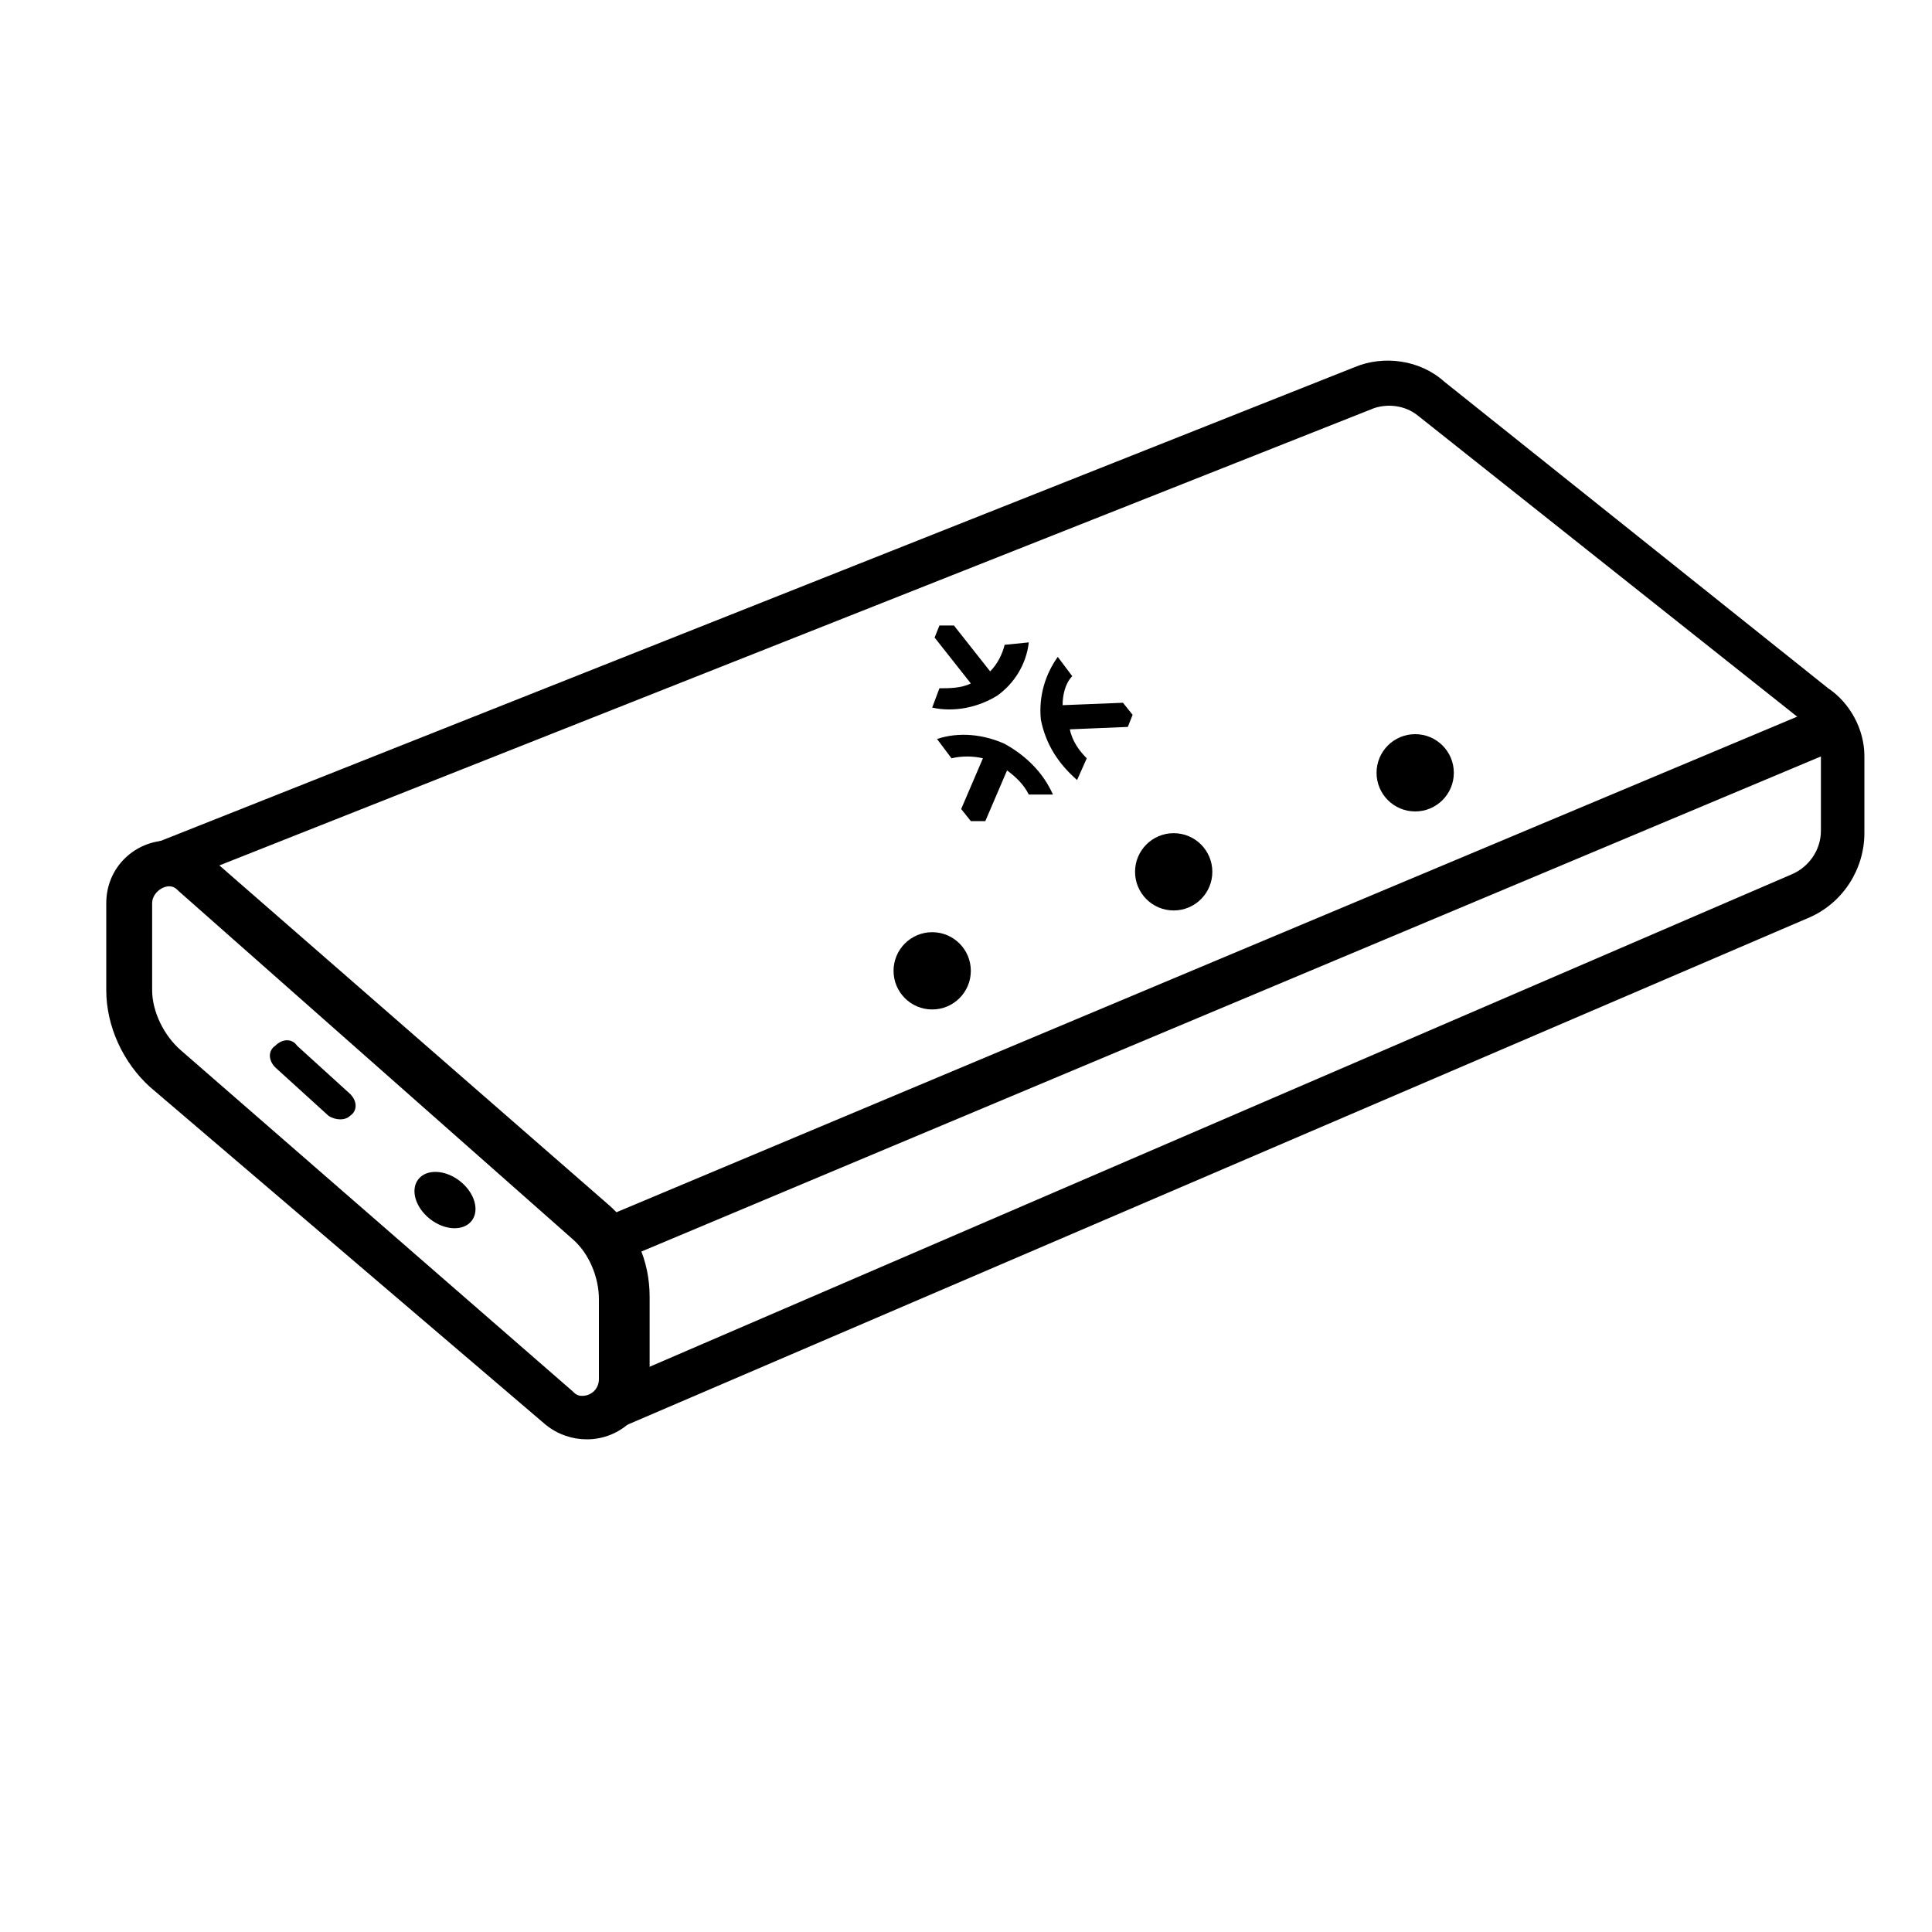 <?xml version="1.0" encoding="utf-8"?>
<!-- Generator: Adobe Illustrator 24.1.0, SVG Export Plug-In . SVG Version: 6.00 Build 0)  -->
<svg version="1.1" id="图层_1" xmlns="http://www.w3.org/2000/svg" xmlns:xlink="http://www.w3.org/1999/xlink" x="0px" y="0px"
	 viewBox="0 0 80 80" style="enable-background:new 0 0 80 80;" xml:space="preserve">
<style type="text/css">
	.st0{fill:none;stroke:#000000;stroke-width:0.75;stroke-miterlimit:10;}
</style>
<path d="M38.9,28.5c0.4,0,0.9,0,1.3-0.2l-1.5-1.9l0.2-0.5l0.6,0l1.5,1.9c0.3-0.3,0.5-0.7,0.6-1.1l1-0.1c-0.1,0.9-0.6,1.7-1.3,2.2
	c-0.8,0.5-1.8,0.7-2.7,0.5L38.9,28.5z M43.6,32.9c-0.4-0.9-1.1-1.6-2-2.1c-0.9-0.4-1.9-0.5-2.8-0.2l0.6,0.8c0.4-0.1,0.9-0.1,1.3,0
	l-0.9,2.1l0.4,0.5l0.6,0l0.9-2.1c0.4,0.3,0.7,0.6,0.9,1L43.6,32.9z M43.8,27.2c-0.5,0.7-0.8,1.6-0.7,2.6c0.2,1,0.7,1.8,1.5,2.5
	l0.4-0.9c-0.3-0.3-0.6-0.7-0.7-1.2l2.4-0.1l0.2-0.5l-0.4-0.5L44,29.2c0-0.4,0.1-0.9,0.4-1.2L43.8,27.2z"/>
<g>
	<g>
		<path d="M7,36.7c0.2,0,0.3,0.1,0.4,0.2l16.3,14.4c0.7,0.6,1.1,1.6,1.1,2.5v3.3c0,0.4-0.3,0.7-0.7,0.7c-0.2,0-0.3-0.1-0.4-0.2
			L7.5,43.5c-0.7-0.6-1.2-1.6-1.2-2.5v-3.6C6.3,37,6.7,36.7,7,36.7 M7,34.8c-1.4,0-2.6,1.1-2.6,2.6V41c0,1.5,0.7,3,1.8,4L22.6,59
			c0.5,0.4,1.1,0.6,1.7,0.6c1.4,0,2.6-1.1,2.6-2.6v-3.3c0-1.5-0.6-2.9-1.8-3.9L8.7,35.5C8.2,35.1,7.6,34.8,7,34.8L7,34.8z"/>
	</g>
	<g>
		<path d="M25.5,59.2l-0.7-1.7l49.4-21.3c0.7-0.3,1.2-1,1.2-1.8v-3.2c0-0.5-0.3-1-0.7-1.3l-16-12.7c-0.5-0.4-1.2-0.5-1.8-0.3
			L6.9,36.7l-0.7-1.7l49.9-19.8c1.2-0.5,2.7-0.3,3.7,0.6l15.9,12.7c0.9,0.6,1.5,1.7,1.5,2.8v3.2c0,1.5-0.9,2.9-2.3,3.5L25.5,59.2z"
			/>
	</g>
	<g>
		<rect x="22.6" y="39.8" transform="matrix(0.922 -0.387 0.387 0.922 -11.827 22.714)" width="55.8" height="1.9"/>
	</g>
	<g>
		<ellipse transform="matrix(0.614 -0.789 0.789 0.614 -32.085 33.694)" cx="18.4" cy="49.7" rx="1" ry="1.4"/>
	</g>
	<g>
		<path d="M13.6,46.2l-2.2-2c-0.3-0.3-0.3-0.7,0-0.9l0,0c0.3-0.3,0.7-0.3,0.9,0l2.2,2c0.3,0.3,0.3,0.7,0,0.9v0
			C14.3,46.4,13.9,46.4,13.6,46.2z"/>
	</g>
	<g>
		<circle cx="38.6" cy="40.2" r="1.6"/>
	</g>
	<g>
		<circle cx="48.6" cy="36.1" r="1.6"/>
	</g>
	<g>
		<circle cx="58.6" cy="32" r="1.6"/>
	</g>
</g>
</svg>
